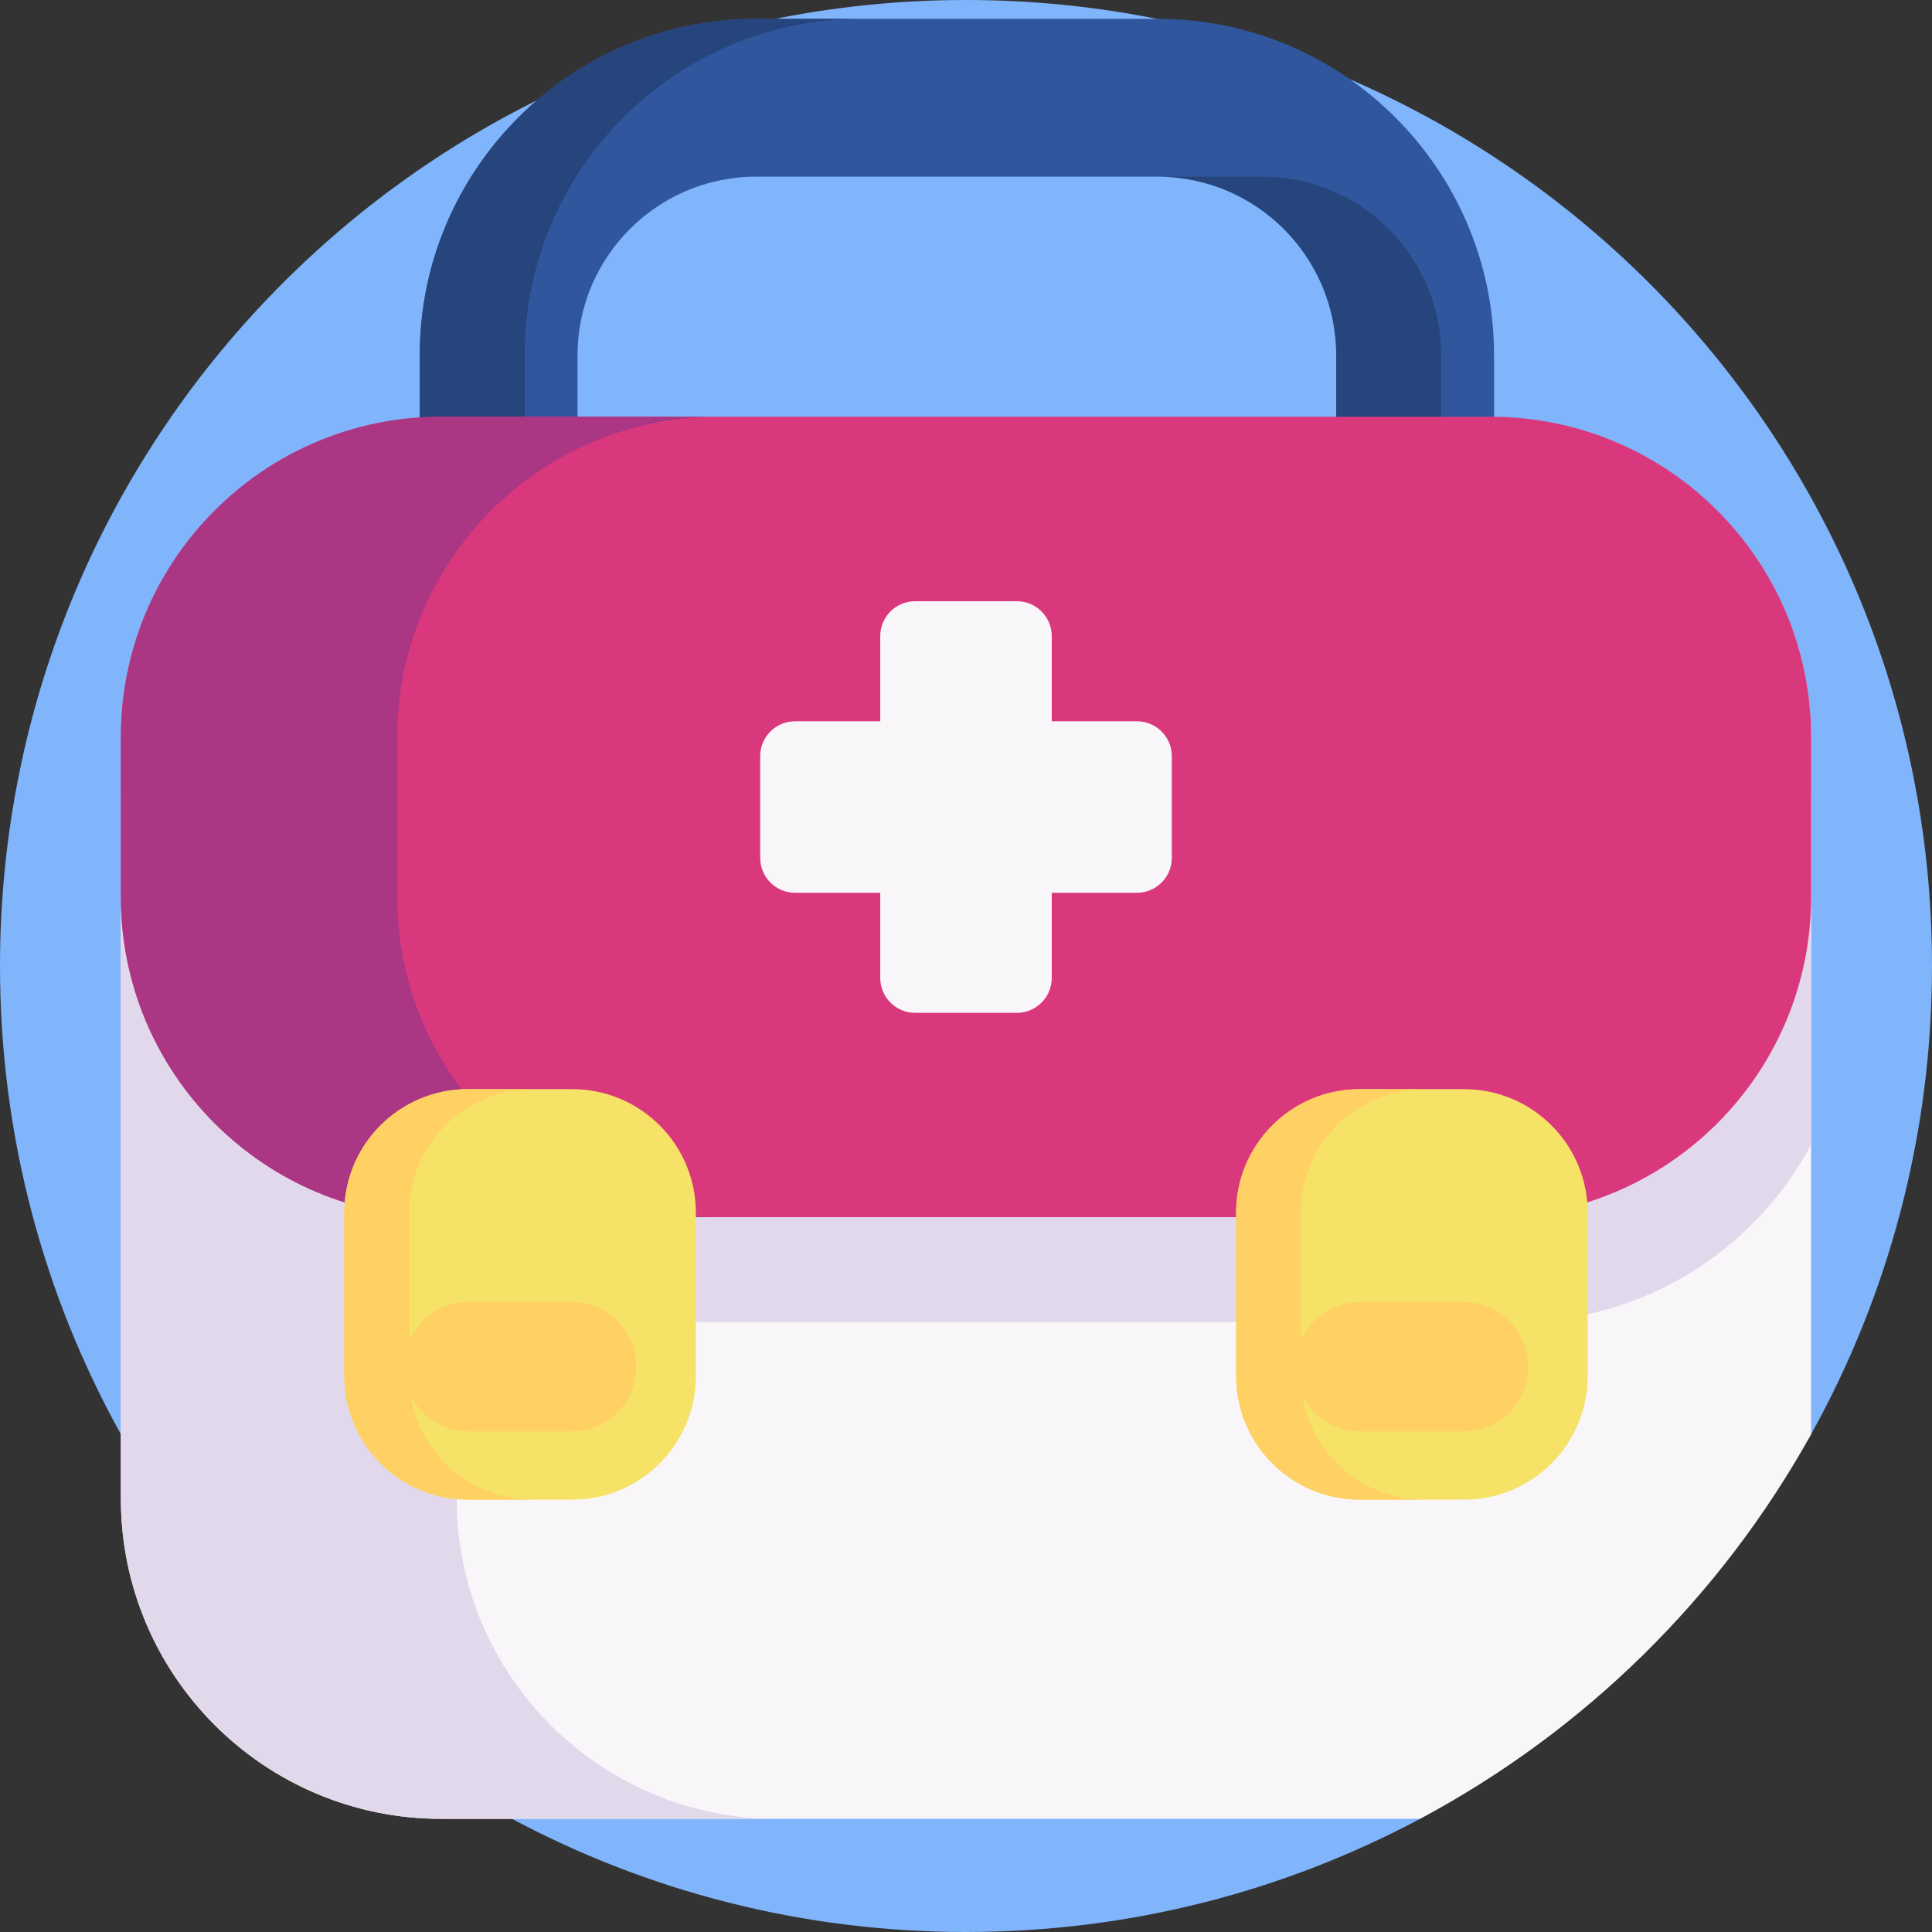 <svg id="Capa_1" enable-background="new 0 0 512 512" height="512" viewBox="0 0 512 512" width="512" xmlns="http://www.w3.org/2000/svg"><rect x="0" y="0" width="512" height="512" fill="#333333" stroke="none"/><g><path d="m512 256c0 45.02-11.62 87.32-32.03 124.08-11.546 20.803-43.677 22.058-60.339 38.789-17.915 17.989-20.721 51.095-43.311 63.141-35.87 19.14-76.83 29.99-120.32 29.99s-84.45-10.85-120.32-29.99c-43.6-23.25-79.69-58.76-103.65-101.93-20.41-36.76-32.03-79.06-32.03-124.08 0-141.38 114.62-256 256-256s256 114.62 256 256z" fill="#80b4fb"/><g><path d="m479.97 215.33v164.75c-23.96 43.17-60.05 78.68-103.65 101.93h-259.4c-46.89 0-84.89-38.01-84.89-84.89v-181.79c0-9.7 1.63-19.02 4.63-27.71 11.49-33.27 43.07-57.17 80.26-57.17h278.16c37.19 0 68.8 23.91 80.27 57.21 2.99 8.67 4.62 17.98 4.62 27.67z" fill="#f9f6f9"/><path d="m205.918 482.011h-88.999c-46.89 0-84.887-38.011-84.887-84.887v-181.792c0-9.701 1.631-19.026 4.628-27.71 11.486-33.272 43.071-57.177 80.259-57.177h88.999c-37.189 0-68.774 23.905-80.259 57.177-2.997 8.684-4.628 18.009-4.628 27.71v181.791c0 46.877 37.997 84.888 84.887 84.888z" fill="#e2d8ec"/><path d="m395.939 200.705h-284.701v-106.572c0-49.148 39.985-89.133 89.133-89.133h106.436c49.148 0 89.132 39.985 89.132 89.132zm-242.884-41.816h201.068v-64.756c0-26.09-21.226-47.316-47.316-47.316h-106.436c-26.09 0-47.316 21.226-47.316 47.316z" fill="#30579d"/><g fill="#26457d"><path d="m334.618 46.817h-27.811c26.09 0 47.316 21.226 47.316 47.316v64.756h27.811v-64.756c0-26.09-21.226-47.316-47.316-47.316z"/><path d="m228.182 5h-27.811c-49.148 0-89.132 39.985-89.132 89.132v106.572h27.811v-106.571c0-49.148 39.984-89.133 89.132-89.133z"/></g><path d="m479.968 195.332v108.039c-14.956 27.975-44.465 47.001-78.391 47.001h-291.153c-33.927 0-63.421-19.012-78.391-46.974v-108.066c0-9.701 1.631-19.026 4.628-27.71 15.974-23.696 43.043-39.279 73.764-39.279h291.153c30.721 0 57.818 15.611 73.778 39.321 2.981 8.67 4.612 17.981 4.612 27.668z" fill="#e2d8ec"/><path d="m479.968 195.332v42.346c0 46.876-38.011 84.887-84.887 84.887h-278.162c-46.89 0-84.887-38.011-84.887-84.887v-42.346c0-46.876 37.997-84.887 84.887-84.887h278.162c46.876 0 84.887 38.011 84.887 84.887z" fill="#da387d"/><path d="m190.167 322.565h-73.248c-46.89 0-84.887-38.011-84.887-84.887v-42.346c0-46.876 37.997-84.887 84.887-84.887h73.248c-46.89 0-84.887 38.011-84.887 84.887v42.346c0 46.876 37.997 84.887 84.887 84.887z" fill="#aa3684"/><g><g><path d="m151.657 397.424h-27.654c-18.091 0-32.757-14.666-32.757-32.757v-43.274c0-18.091 14.666-32.757 32.757-32.757h27.654c18.091 0 32.757 14.666 32.757 32.757v43.274c0 18.091-14.666 32.757-32.757 32.757z" fill="#f6e266"/><g fill="#ffd064"><path d="m141.161 397.417h-17.159c-18.093 0-32.756-14.664-32.756-32.756v-43.268c0-18.092 14.663-32.756 32.756-32.756h17.159c-18.093 0-32.756 14.664-32.756 32.756v43.268c0 18.093 14.663 32.756 32.756 32.756z"/><path d="m151.504 379.347h-27.348c-9.472 0-17.15-7.678-17.15-17.15 0-9.472 7.678-17.15 17.15-17.15h27.348c9.472 0 17.15 7.678 17.15 17.15 0 9.471-7.679 17.15-17.15 17.15z"/></g></g><g><path d="m387.997 397.424h-27.654c-18.091 0-32.757-14.666-32.757-32.757v-43.274c0-18.091 14.666-32.757 32.757-32.757h27.654c18.091 0 32.757 14.666 32.757 32.757v43.274c0 18.091-14.666 32.757-32.757 32.757z" fill="#f6e266"/><g fill="#ffd064"><path d="m377.501 397.417h-17.159c-18.093 0-32.756-14.664-32.756-32.756v-43.268c0-18.092 14.664-32.756 32.756-32.756h17.159c-18.093 0-32.756 14.664-32.756 32.756v43.268c0 18.093 14.664 32.756 32.756 32.756z"/><path d="m387.844 379.347h-27.348c-9.472 0-17.15-7.678-17.15-17.15 0-9.472 7.678-17.15 17.15-17.15h27.348c9.472 0 17.15 7.678 17.15 17.15 0 9.471-7.678 17.15-17.15 17.15z"/></g></g></g><path d="m301.301 191.147h-22.577v-22.577c0-5.101-4.135-9.236-9.236-9.236h-26.976c-5.101 0-9.236 4.135-9.236 9.236v22.577h-22.577c-5.101 0-9.236 4.135-9.236 9.236v26.975c0 5.101 4.135 9.236 9.236 9.236h22.577v22.577c0 5.101 4.135 9.236 9.236 9.236h26.976c5.101 0 9.236-4.135 9.236-9.236v-22.577h22.577c5.101 0 9.236-4.135 9.236-9.236v-26.975c0-5.101-4.135-9.236-9.236-9.236z" fill="#f9f6f9"/></g></g></svg>